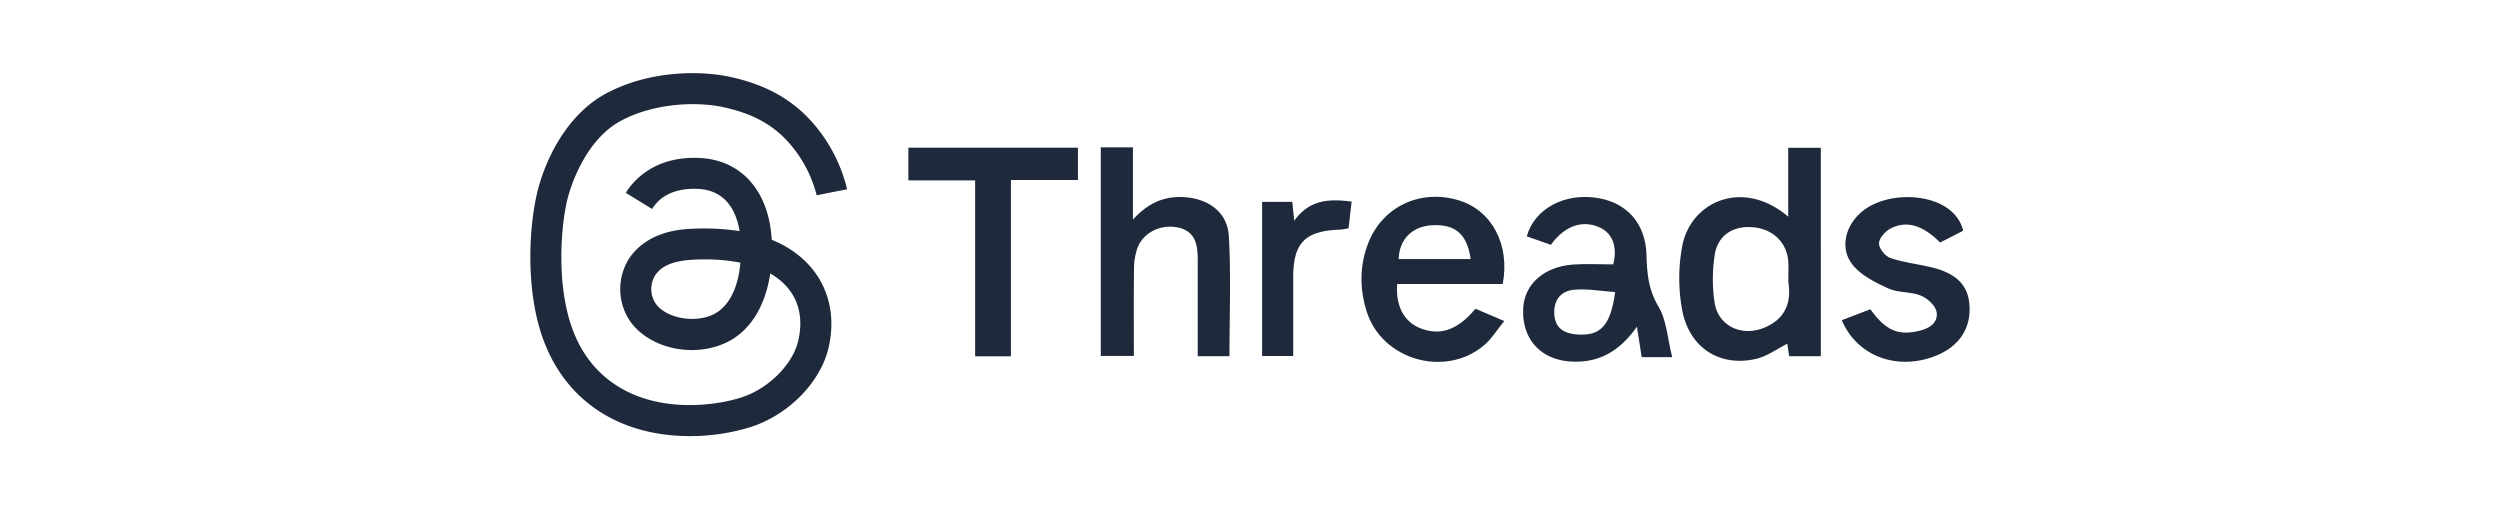 <svg xmlns="http://www.w3.org/2000/svg" viewBox="0 0 1350 275"><defs><style>.cls-1{fill:#1e293b;}</style></defs><g id="Calque_3" data-name="Calque 3"><g id="Layer_1" data-name="Layer 1"><path class="cls-1" d="M372.47,235.5c-39.13,0-71.44-20.38-82-61.53-5.92-23.26-4.55-49.51-1.19-66.26,3.7-19,15.81-45.19,37.71-57.06,23-12.49,50.57-12.73,67.14-9.16,21,4.53,36.11,13.56,47.7,28.4a83.93,83.93,0,0,1,15.6,32.32L441,105.42l8.2-1.6-8.2,1.64a67.84,67.84,0,0,0-12.37-25.23c-9.17-11.76-20.91-18.66-38-22.35-14.88-3.22-37.87-2.14-55.62,7.5s-26.9,33.15-29.34,45.47c-2.83,14.32-4.26,38.34,1,58.92s17,35.06,34.69,42.92c20.11,8.89,44.27,6.61,58.9,1.95S428,196.89,431,184.15c3.91-16.43-2.2-29.07-15.08-36.49-2.65,18.07-11.17,31.59-24.21,37.54-19.44,8.88-44.91,1.7-53.42-15.06a31,31,0,0,1,.62-29.21c3.5-6,12.45-16.23,33.39-17.32a129.21,129.21,0,0,1,27.09,1.18c-1.66-10-6.94-22.21-22.76-22.8-14.4-.56-21.3,5.61-24.5,10.87l-14.2-8.74c3.65-5.92,14.82-19.78,39.39-18.84,22.85.87,37.95,17.75,39.41,44.21,25,10.12,36.69,32.84,30.64,58.51-4.41,18.58-21.69,36.08-42,42.6A110.73,110.73,0,0,1,372.47,235.5Zm8.21-95.42c-9.81,0-22.32.66-27.22,9.19a14.12,14.12,0,0,0-.21,13.29c4.38,8.62,20.59,12.43,31.56,7.42,8.47-3.87,13.8-14.06,15-28.14A97.14,97.14,0,0,0,380.68,140.08Z"/></g><path class="cls-1" d="M965.63,117V79.82h17.61V192.36h-17.1c-.37-2.51-.72-4.84-1-6.75-5.62,2.83-10.61,6.56-16.2,8-19.46,4.88-36.31-5.14-40.46-25.61a94.68,94.68,0,0,1-.14-34.76C912.69,108.93,941.1,96.07,965.63,117Zm.09,35.47c0-4.59.07-7.44,0-10.29-.34-10.69-7.82-18.37-18.83-19.44s-19.49,4.33-21,15.33a86.08,86.08,0,0,0,0,25.44c2.07,12.55,14.42,18.29,26.36,13.62C964.63,172.27,967.34,162.62,965.72,152.45Z"/><path class="cls-1" d="M594.42,79.57h17.36v39c8.49-9.26,17.22-12.78,27.81-12.1,13,.84,23.3,8.11,24,21.19,1.18,21.32.32,42.75.32,64.68H646.77V156.56c0-5.72,0-11.45,0-17.17-.12-7.56-1.46-14.43-10.38-16.47-9.07-2.07-18.74,2.32-22.07,10.68a33.67,33.67,0,0,0-1.95,11.7c-.21,15.41-.08,30.82-.08,46.91H594.42Z"/><path class="cls-1" d="M903,192.86H886.52c-.82-5.23-1.61-10.23-2.58-16.43-7.74,10.93-17,17.83-30,18.78-19.42,1.43-32.24-10.09-31.43-28.56.57-13.07,11.14-22.65,26.91-23.79,7.08-.51,14.23-.09,21.71-.09,2.34-9.06-.06-16.55-7.14-19.87-9.24-4.33-18.95-1.15-26.54,9.29l-13-4.55c4.22-15.24,21-23.85,38.94-20.61,15.61,2.83,25.3,14,25.73,30.81.24,9.72,1,18.56,6.37,27.56C900,172.8,900.39,182.62,903,192.86ZM872.2,157.72c-7.87-.53-15.21-1.95-22.34-1.24s-11,5.72-10.54,13.26c.48,7.38,5.18,10.31,12,10.85C864.13,181.61,869.64,176.16,872.2,157.72Z"/><path class="cls-1" d="M811.47,153.36h-57c-.88,11.78,3.65,20.28,12.18,23.76,10.86,4.44,20.34,1.26,30.11-10.39l15.54,6.63c-4,4.86-6.74,9.52-10.64,12.87-21.1,18.08-55.56,8.21-63.74-18.26-3.81-12.33-3.76-24.92,1.05-37,7.79-19.58,28.17-29,48.64-22.82C805.53,113.51,815.51,132,811.47,153.36ZM794.16,139.9c-1.91-13.48-8.23-18.86-20.59-18.29-10.88.51-18,7.5-18.28,18.29Z"/><path class="cls-1" d="M545.89,192.41H526.58v-95H490.52V79.75h91.56V97.19H545.89Z"/><path class="cls-1" d="M1060.11,124.6l-12.44,6.34c-9.53-9.44-18.07-12.08-26.94-7.47-2.82,1.46-6.09,5.29-6.09,8s3.37,6.89,6.15,7.85c7,2.4,14.46,3.21,21.69,4.9,13.75,3.21,20.22,9.55,21,20.3,1,12.58-5.33,22.3-17.68,27.41-20.74,8.57-43,.7-51.23-19.05L1010,167c8.24,11.45,14.94,14.37,26.37,11.67,5.5-1.29,10.44-4.47,9.37-10.27-.63-3.43-4.94-7.35-8.52-8.8-5.45-2.21-12.18-1.4-17.48-3.81-7-3.19-14.71-7-19.33-12.77-7.2-9-3.88-21.52,5.27-28.95C1021.35,101.36,1055.42,104.27,1060.11,124.6Z"/><path class="cls-1" d="M698.88,119.2c8.36-11.55,18.91-11.89,31-10.33-.57,4.95-1.1,9.61-1.65,14.42a43.41,43.41,0,0,1-4.75.73c-18.73.65-25.11,7.11-25.15,25.63,0,14,0,28,0,42.6H681.54V109h16.29C698.1,111.62,698.38,114.37,698.88,119.2Z"/></g></svg>